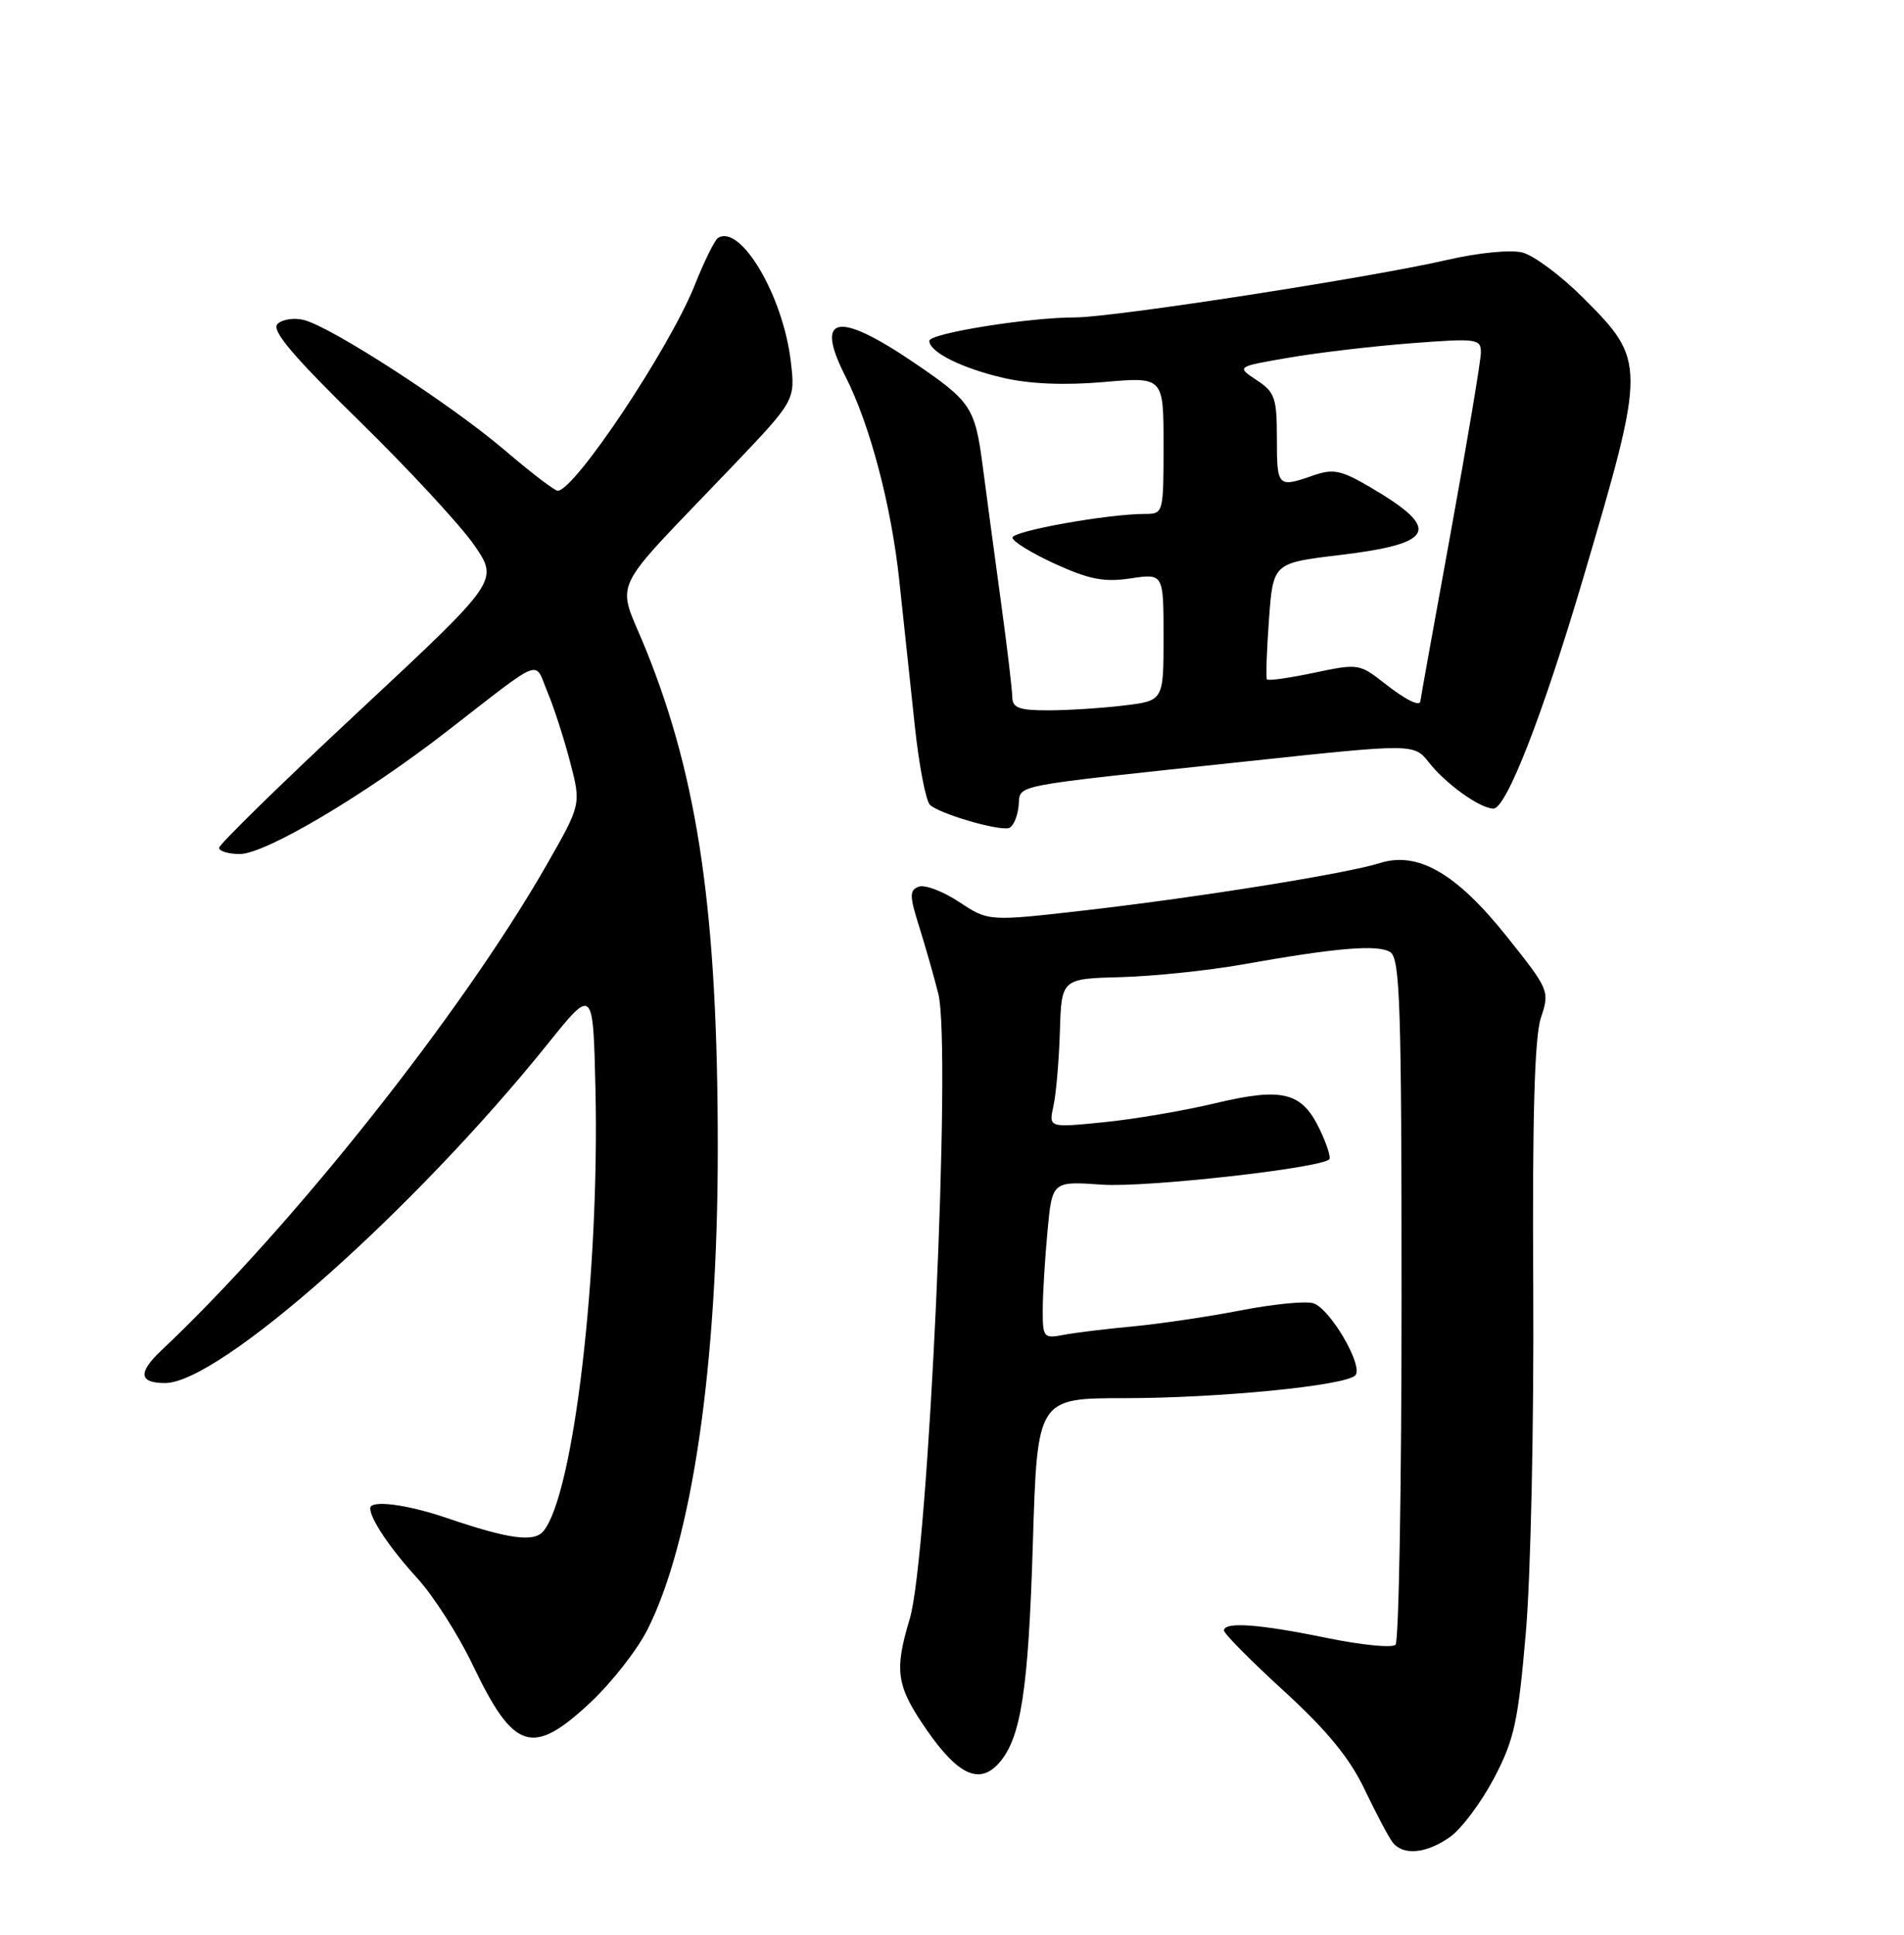<?xml version="1.0" encoding="UTF-8" standalone="no"?>
<!DOCTYPE svg PUBLIC "-//W3C//DTD SVG 1.1//EN" "http://www.w3.org/Graphics/SVG/1.1/DTD/svg11.dtd" >
<svg xmlns="http://www.w3.org/2000/svg" xmlns:xlink="http://www.w3.org/1999/xlink" version="1.1" viewBox="0 0 252 256">
 <g >
 <path fill="currentColor"
d=" M 191.93 243.05 C 193.44 241.98 196.04 238.49 197.73 235.30 C 200.41 230.20 200.93 227.86 201.95 216.02 C 202.60 208.52 203.03 188.26 202.93 170.42 C 202.80 147.76 203.10 137.23 203.94 134.68 C 205.12 131.12 205.04 130.95 199.44 123.93 C 192.76 115.55 187.66 112.61 182.63 114.20 C 178.23 115.59 158.85 118.70 143.67 120.45 C 130.84 121.92 130.84 121.92 126.95 119.35 C 124.80 117.93 122.40 117.02 121.60 117.32 C 120.35 117.80 120.36 118.51 121.68 122.69 C 122.51 125.33 123.64 129.30 124.19 131.50 C 125.96 138.60 122.88 205.96 120.41 214.19 C 118.31 221.16 118.63 223.13 122.78 229.08 C 126.85 234.90 129.66 236.16 132.21 233.29 C 135.13 230.01 136.11 223.66 136.70 204.25 C 137.29 185.00 137.29 185.00 148.90 185.00 C 161.31 184.99 177.94 183.36 179.36 182.00 C 180.55 180.87 176.08 173.16 173.82 172.44 C 172.82 172.13 168.52 172.55 164.25 173.38 C 159.99 174.21 153.57 175.16 150.00 175.50 C 146.43 175.83 142.26 176.34 140.75 176.63 C 138.14 177.13 138.00 176.97 138.01 173.33 C 138.01 171.22 138.30 166.53 138.64 162.89 C 139.26 156.29 139.26 156.29 145.88 156.75 C 151.63 157.15 174.73 154.58 175.93 153.40 C 176.17 153.16 175.61 151.40 174.68 149.46 C 172.31 144.49 169.79 143.85 160.87 145.97 C 156.75 146.96 150.09 148.09 146.08 148.49 C 138.79 149.22 138.79 149.22 139.43 146.33 C 139.78 144.74 140.16 140.30 140.28 136.47 C 140.49 129.50 140.49 129.50 148.37 129.29 C 152.70 129.17 159.90 128.42 164.37 127.63 C 176.85 125.40 182.36 124.94 184.00 125.98 C 185.30 126.80 185.50 133.01 185.50 171.88 C 185.50 196.60 185.14 217.19 184.70 217.63 C 184.26 218.07 180.15 217.66 175.57 216.72 C 166.63 214.88 162.00 214.55 162.00 215.75 C 162.00 216.16 165.57 219.76 169.93 223.75 C 175.62 228.95 178.63 232.62 180.60 236.75 C 182.11 239.91 183.78 243.06 184.30 243.75 C 185.68 245.57 188.79 245.28 191.93 243.05 Z  M 78.14 225.27 C 80.92 222.67 84.31 218.35 85.67 215.67 C 91.59 203.98 95.00 180.70 95.00 151.93 C 95.00 120.93 92.44 103.18 85.51 86.00 C 81.59 76.30 80.22 79.22 96.91 61.73 C 105.27 52.96 105.27 52.96 104.66 47.79 C 103.63 39.12 98.03 29.63 95.03 31.48 C 94.60 31.75 93.21 34.56 91.95 37.73 C 88.62 46.06 76.18 64.75 73.83 64.94 C 73.46 64.97 70.30 62.56 66.80 59.57 C 59.72 53.52 43.88 43.26 40.22 42.34 C 38.92 42.01 37.35 42.25 36.73 42.87 C 35.89 43.71 38.69 47.03 47.60 55.75 C 54.20 62.21 61.04 69.61 62.80 72.18 C 66.00 76.86 66.00 76.86 47.50 94.11 C 37.32 103.59 29.00 111.73 29.00 112.18 C 29.00 112.63 30.24 113.00 31.75 113.00 C 35.12 113.00 48.30 105.19 59.17 96.75 C 72.10 86.73 70.68 87.29 72.45 91.54 C 73.31 93.58 74.66 97.77 75.46 100.84 C 76.92 106.44 76.92 106.44 72.33 114.47 C 61.12 134.05 38.59 162.44 21.34 178.70 C 18.23 181.63 18.39 183.00 21.84 183.00 C 29.02 183.00 54.73 160.21 72.53 138.08 C 78.50 130.65 78.50 130.65 78.81 144.08 C 79.37 168.44 75.92 197.78 71.92 202.60 C 70.67 204.11 67.33 203.65 59.09 200.84 C 53.81 199.04 49.00 198.43 49.00 199.57 C 49.00 200.97 51.61 204.86 55.20 208.79 C 57.36 211.15 60.67 216.33 62.56 220.29 C 68.01 231.68 70.45 232.46 78.14 225.27 Z  M 134.81 106.72 C 135.17 103.70 132.57 104.21 165.32 100.71 C 187.15 98.38 187.15 98.38 189.15 100.92 C 191.39 103.76 195.90 106.98 197.66 106.99 C 199.36 107.00 204.18 94.64 209.54 76.50 C 217.89 48.21 217.89 47.76 209.54 39.41 C 206.62 36.49 203.00 33.79 201.49 33.41 C 199.95 33.02 195.66 33.44 191.63 34.37 C 181.50 36.72 147.31 42.00 142.29 42.00 C 136.12 42.00 123.00 44.11 123.00 45.10 C 123.00 46.58 127.30 48.73 132.84 50.01 C 136.31 50.81 140.95 51.00 146.09 50.55 C 154.00 49.86 154.00 49.86 154.00 58.93 C 154.00 67.90 153.97 68.00 151.54 68.00 C 146.66 68.00 134.00 70.26 134.00 71.14 C 134.00 71.63 136.54 73.19 139.64 74.61 C 144.16 76.67 146.14 77.06 149.64 76.53 C 154.00 75.88 154.00 75.88 154.00 84.30 C 154.00 92.72 154.00 92.72 148.75 93.35 C 145.86 93.70 141.36 93.99 138.75 93.99 C 134.90 94.00 134.00 93.67 133.98 92.25 C 133.97 91.29 133.29 85.55 132.46 79.50 C 131.63 73.45 130.56 65.44 130.07 61.71 C 129.04 53.87 128.54 53.12 120.92 47.95 C 110.83 41.10 107.78 41.72 111.89 49.79 C 115.15 56.21 117.97 66.89 119.03 76.87 C 119.60 82.17 120.51 90.77 121.07 95.99 C 121.62 101.21 122.53 105.93 123.08 106.49 C 124.20 107.62 131.95 109.92 133.50 109.57 C 134.05 109.45 134.64 108.17 134.81 106.72 Z  M 183.19 90.37 C 179.95 87.82 179.72 87.79 173.91 89.02 C 170.63 89.71 167.83 90.11 167.68 89.89 C 167.53 89.68 167.65 86.12 167.95 82.00 C 168.50 74.50 168.50 74.50 177.25 73.45 C 189.98 71.93 190.85 70.03 181.36 64.47 C 177.49 62.20 176.46 61.99 173.79 62.92 C 169.11 64.55 169.00 64.44 169.00 58.02 C 169.00 52.64 168.73 51.87 166.31 50.29 C 163.63 48.52 163.63 48.52 170.56 47.33 C 174.38 46.67 181.66 45.81 186.75 45.42 C 195.46 44.75 196.00 44.82 196.00 46.63 C 196.00 47.69 194.20 58.43 192.00 70.50 C 189.80 82.57 188.00 92.57 188.00 92.72 C 188.00 93.59 186.10 92.66 183.19 90.37 Z "/>
</g>
</svg>